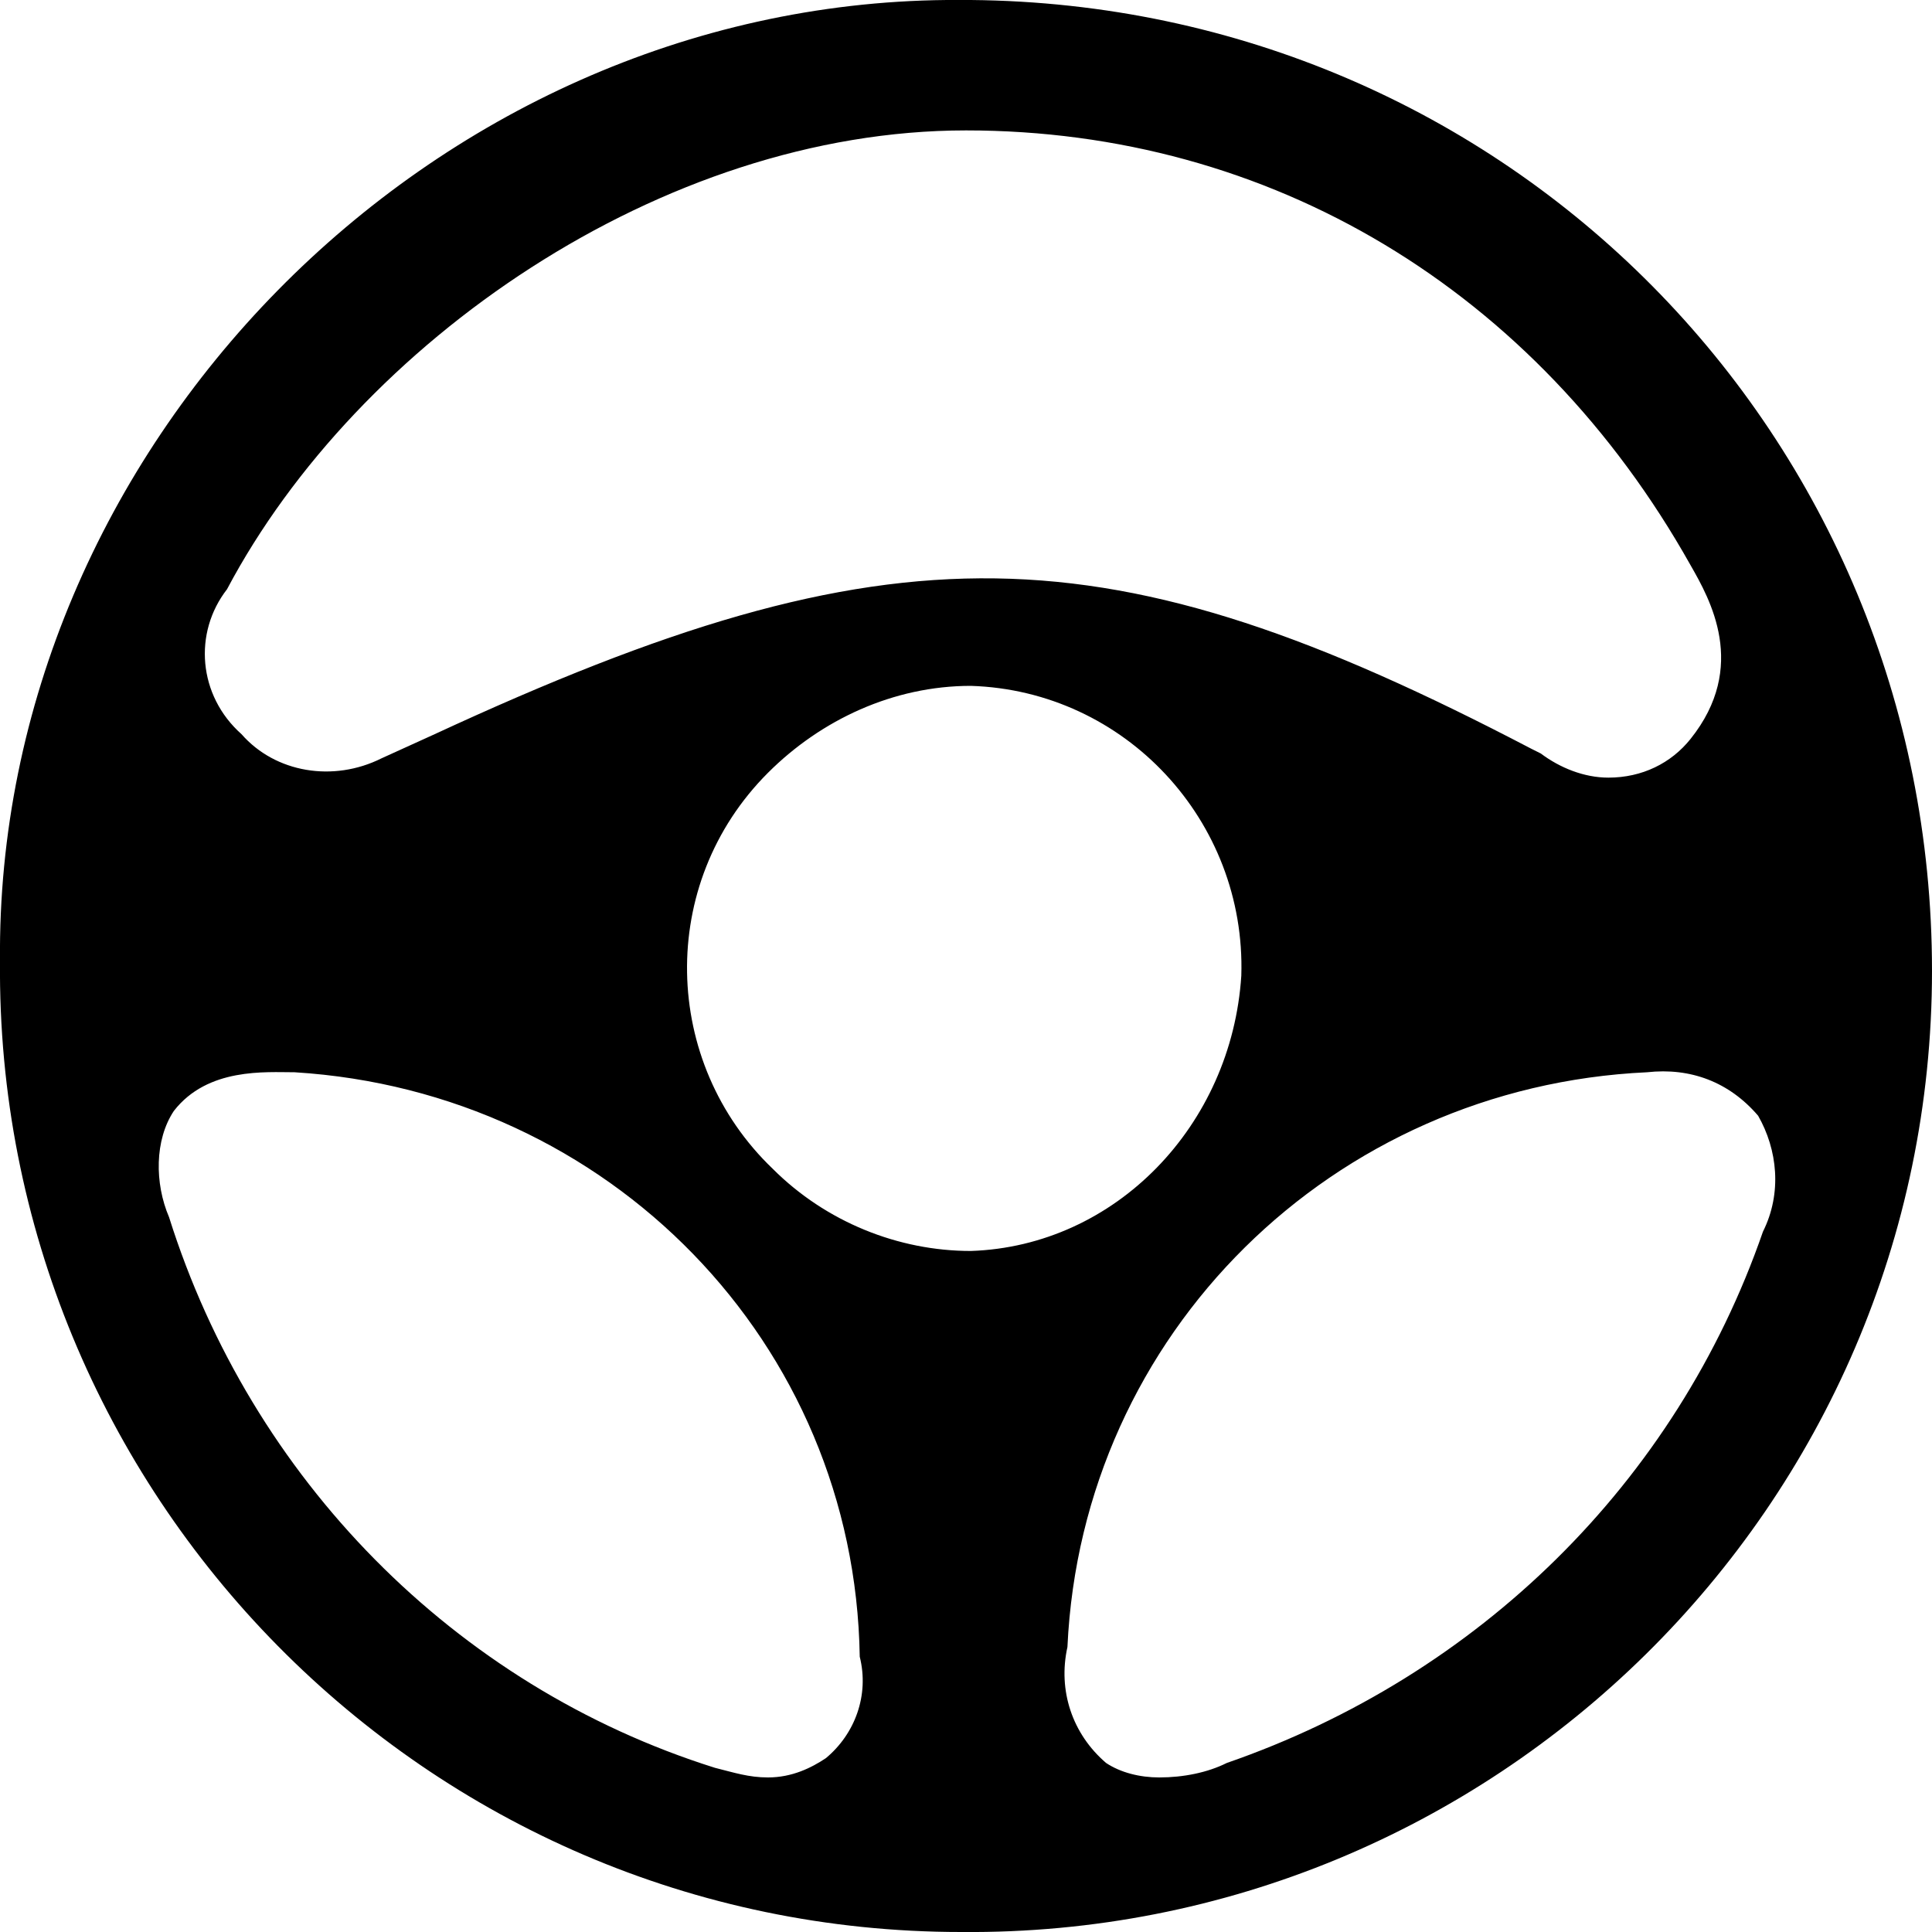 <svg xmlns="http://www.w3.org/2000/svg" viewBox="0 0 40 40"><path d="M19.6 0C8.9.1-.1 9.3 0 19.9-.1 30.9 8.8 40 19.9 40c11 .1 20.1-8.8 20.1-19.9S31.2.1 20.1 0h-.5zM4.7 12.2c2.7-5.1 9-9.5 15.3-9.5s11.8 3.3 15 9c.4.7 1.2 2.1 0 3.6-.4.5-1 .8-1.7.8-.5 0-1-.2-1.4-.5l-.2-.1c-8.8-4.6-13.2-4.7-22.7-.3l-1.1.5c-1 .5-2.2.3-2.9-.5-.9-.8-1-2.1-.3-3zm12.4 24.2c-.3.2-.7.4-1.2.4-.4 0-.7-.1-1.1-.2-5.4-1.7-9.6-6-11.3-11.4-.3-.7-.3-1.6.1-2.2.7-.9 1.9-.8 2.5-.8 6.5.4 11.6 5.6 11.7 12.1.2.8-.1 1.6-.7 2.1zm3-10.5c-1.5 0-3-.6-4.1-1.7-2.3-2.2-2.4-5.9-.1-8.2 1.1-1.1 2.6-1.8 4.2-1.8 3.2.1 5.7 2.8 5.6 6-.2 3.1-2.6 5.6-5.6 5.7zm5.3 10.6c-.4.2-.9.3-1.4.3-.4 0-.8-.1-1.1-.3-.7-.6-1-1.5-.8-2.4.3-6.5 5.5-11.6 12-11.9.9-.1 1.7.2 2.3.9.4.7.5 1.6.1 2.4-1.8 5.2-5.9 9.2-11.1 11z"/></svg>